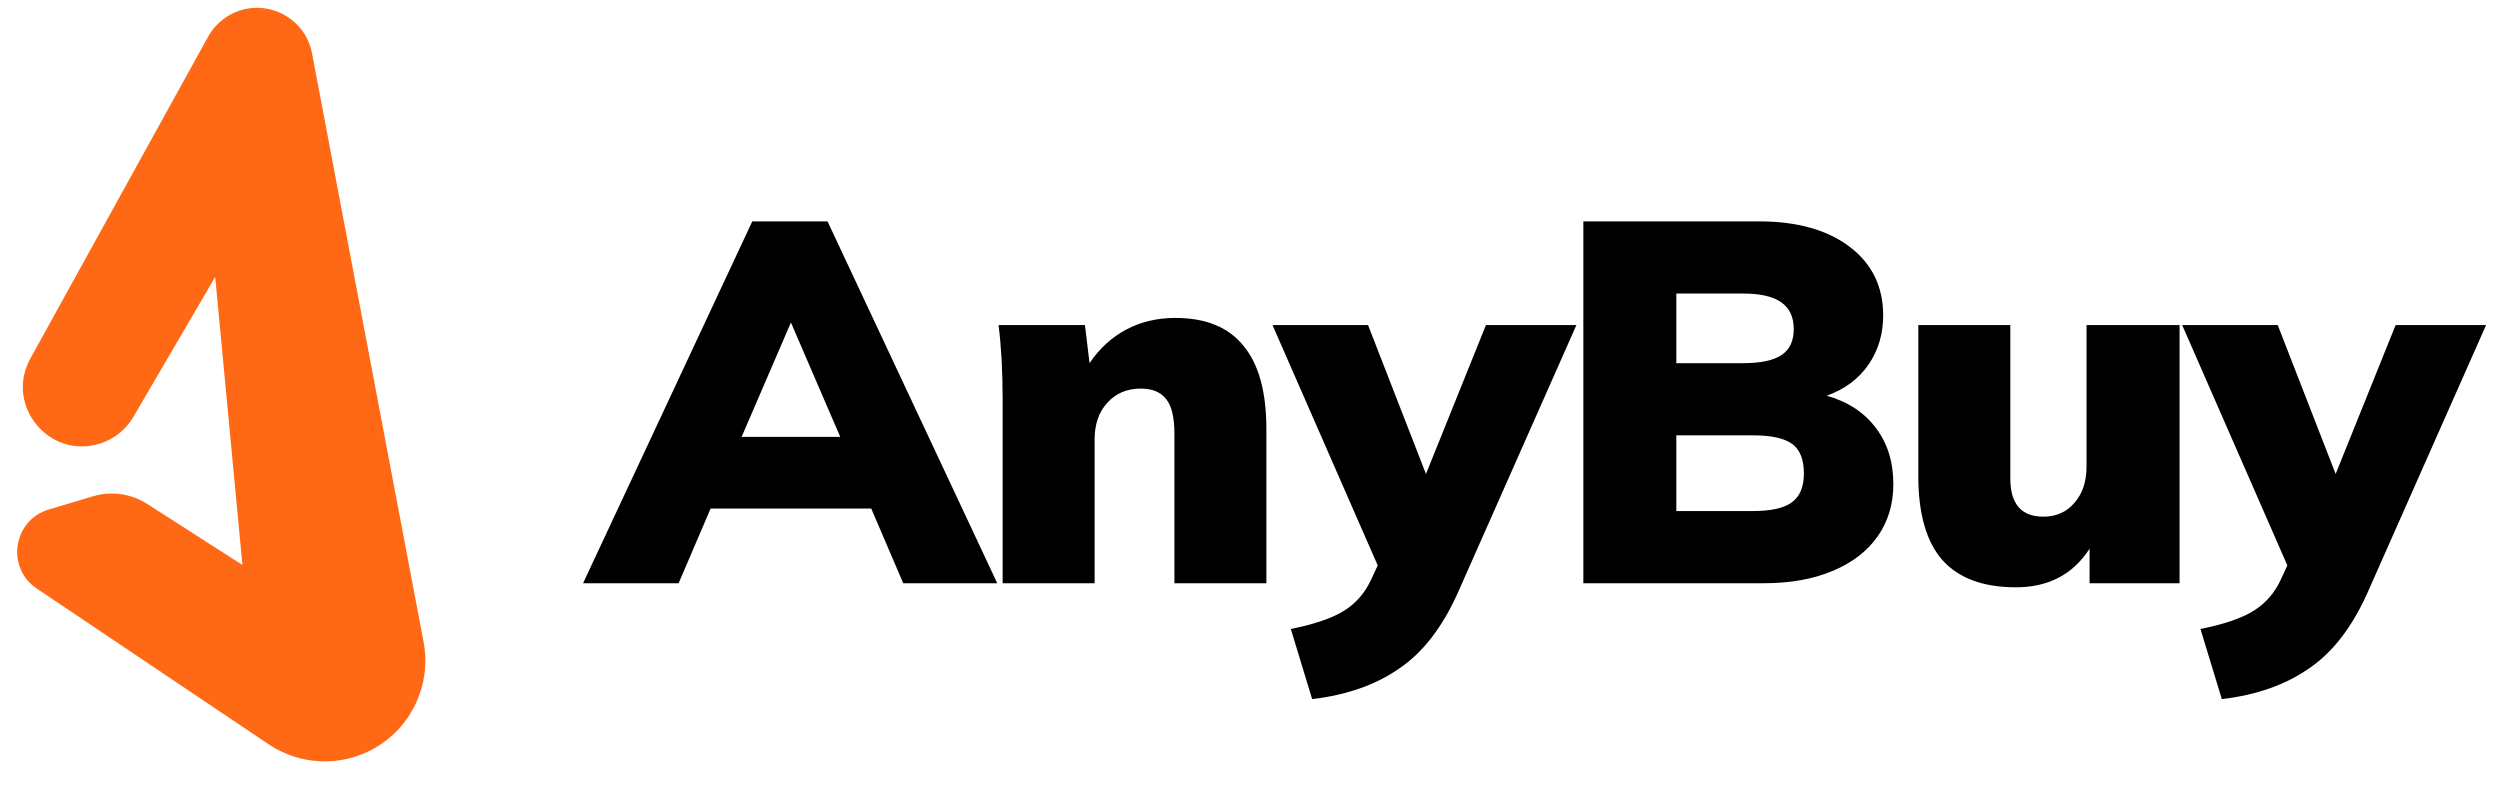 <svg width="92" height="29" viewBox="0 0 92 29" fill="none" xmlns="http://www.w3.org/2000/svg">
<g id="Logo">
<path id="AnyBuy" d="M32.061 18.714H26.151L24.973 21.463H21.457L27.684 8.147H30.453L36.699 21.463H33.239L32.061 18.714ZM30.92 16.076L29.106 11.868L27.292 16.076H30.92ZM43.255 11.7C44.378 11.7 45.213 12.043 45.762 12.729C46.323 13.402 46.603 14.425 46.603 15.796V21.463H43.218V15.946C43.218 15.36 43.118 14.942 42.919 14.693C42.719 14.431 42.408 14.3 41.984 14.3C41.472 14.3 41.061 14.474 40.749 14.823C40.438 15.16 40.282 15.609 40.282 16.17V21.463H36.897V14.693C36.897 13.67 36.847 12.76 36.747 11.962H39.926L40.095 13.365C40.456 12.829 40.905 12.417 41.441 12.13C41.977 11.844 42.582 11.7 43.255 11.7ZM58.012 11.962L53.655 21.799C53.081 23.084 52.358 24.019 51.485 24.605C50.625 25.203 49.559 25.578 48.287 25.727L47.502 23.146C48.374 22.972 49.029 22.747 49.465 22.473C49.902 22.198 50.232 21.818 50.456 21.332L50.7 20.808L46.828 11.962H50.344L52.476 17.442L54.683 11.962H58.012ZM67.225 14.562C68.011 14.786 68.615 15.185 69.039 15.759C69.463 16.32 69.675 17.005 69.675 17.816C69.675 18.552 69.482 19.194 69.095 19.742C68.709 20.291 68.154 20.715 67.431 21.014C66.72 21.313 65.879 21.463 64.906 21.463H58.267V8.147H64.738C66.134 8.147 67.244 8.458 68.067 9.082C68.89 9.705 69.301 10.547 69.301 11.607C69.301 12.292 69.12 12.897 68.759 13.421C68.397 13.944 67.886 14.325 67.225 14.562ZM61.689 13.365H64.139C64.788 13.365 65.261 13.265 65.561 13.065C65.86 12.866 66.01 12.548 66.01 12.112C66.01 11.663 65.854 11.332 65.542 11.12C65.243 10.908 64.775 10.802 64.139 10.802H61.689V13.365ZM64.495 18.807C65.168 18.807 65.648 18.701 65.935 18.489C66.234 18.277 66.383 17.922 66.383 17.423C66.383 16.912 66.24 16.55 65.953 16.338C65.667 16.126 65.18 16.02 64.495 16.02H61.689V18.807H64.495ZM80.208 11.962V21.463H76.897V20.191C76.286 21.139 75.382 21.613 74.185 21.613C72.976 21.613 72.072 21.276 71.473 20.603C70.887 19.929 70.594 18.901 70.594 17.517V11.962H73.98V17.61C73.98 18.545 74.385 19.013 75.195 19.013C75.669 19.013 76.049 18.845 76.336 18.508C76.635 18.171 76.785 17.722 76.785 17.161V11.962H80.208ZM91.488 11.962L87.13 21.799C86.557 23.084 85.834 24.019 84.961 24.605C84.1 25.203 83.034 25.578 81.763 25.727L80.977 23.146C81.85 22.972 82.504 22.747 82.941 22.473C83.377 22.198 83.708 21.818 83.932 21.332L84.175 20.808L80.304 11.962H83.82L85.952 17.442L88.159 11.962H91.488Z" fill="black"/>
<path id="Logo Symbols" d="M1.119 13.191L7.657 1.352C7.829 1.042 8.077 0.782 8.378 0.596C9.607 -0.163 11.214 0.546 11.483 1.965L15.588 23.627C15.883 25.184 15.154 26.756 13.775 27.538C12.555 28.229 11.05 28.172 9.886 27.39L1.353 21.659C0.212 20.893 0.477 19.144 1.794 18.75L3.415 18.265C4.092 18.062 4.824 18.165 5.419 18.546L8.921 20.79L7.919 10.193L4.907 15.344C4.634 15.813 4.195 16.163 3.677 16.325C1.801 16.911 0.168 14.911 1.119 13.191Z" fill="#FF6915"/>
</g>
</svg>
